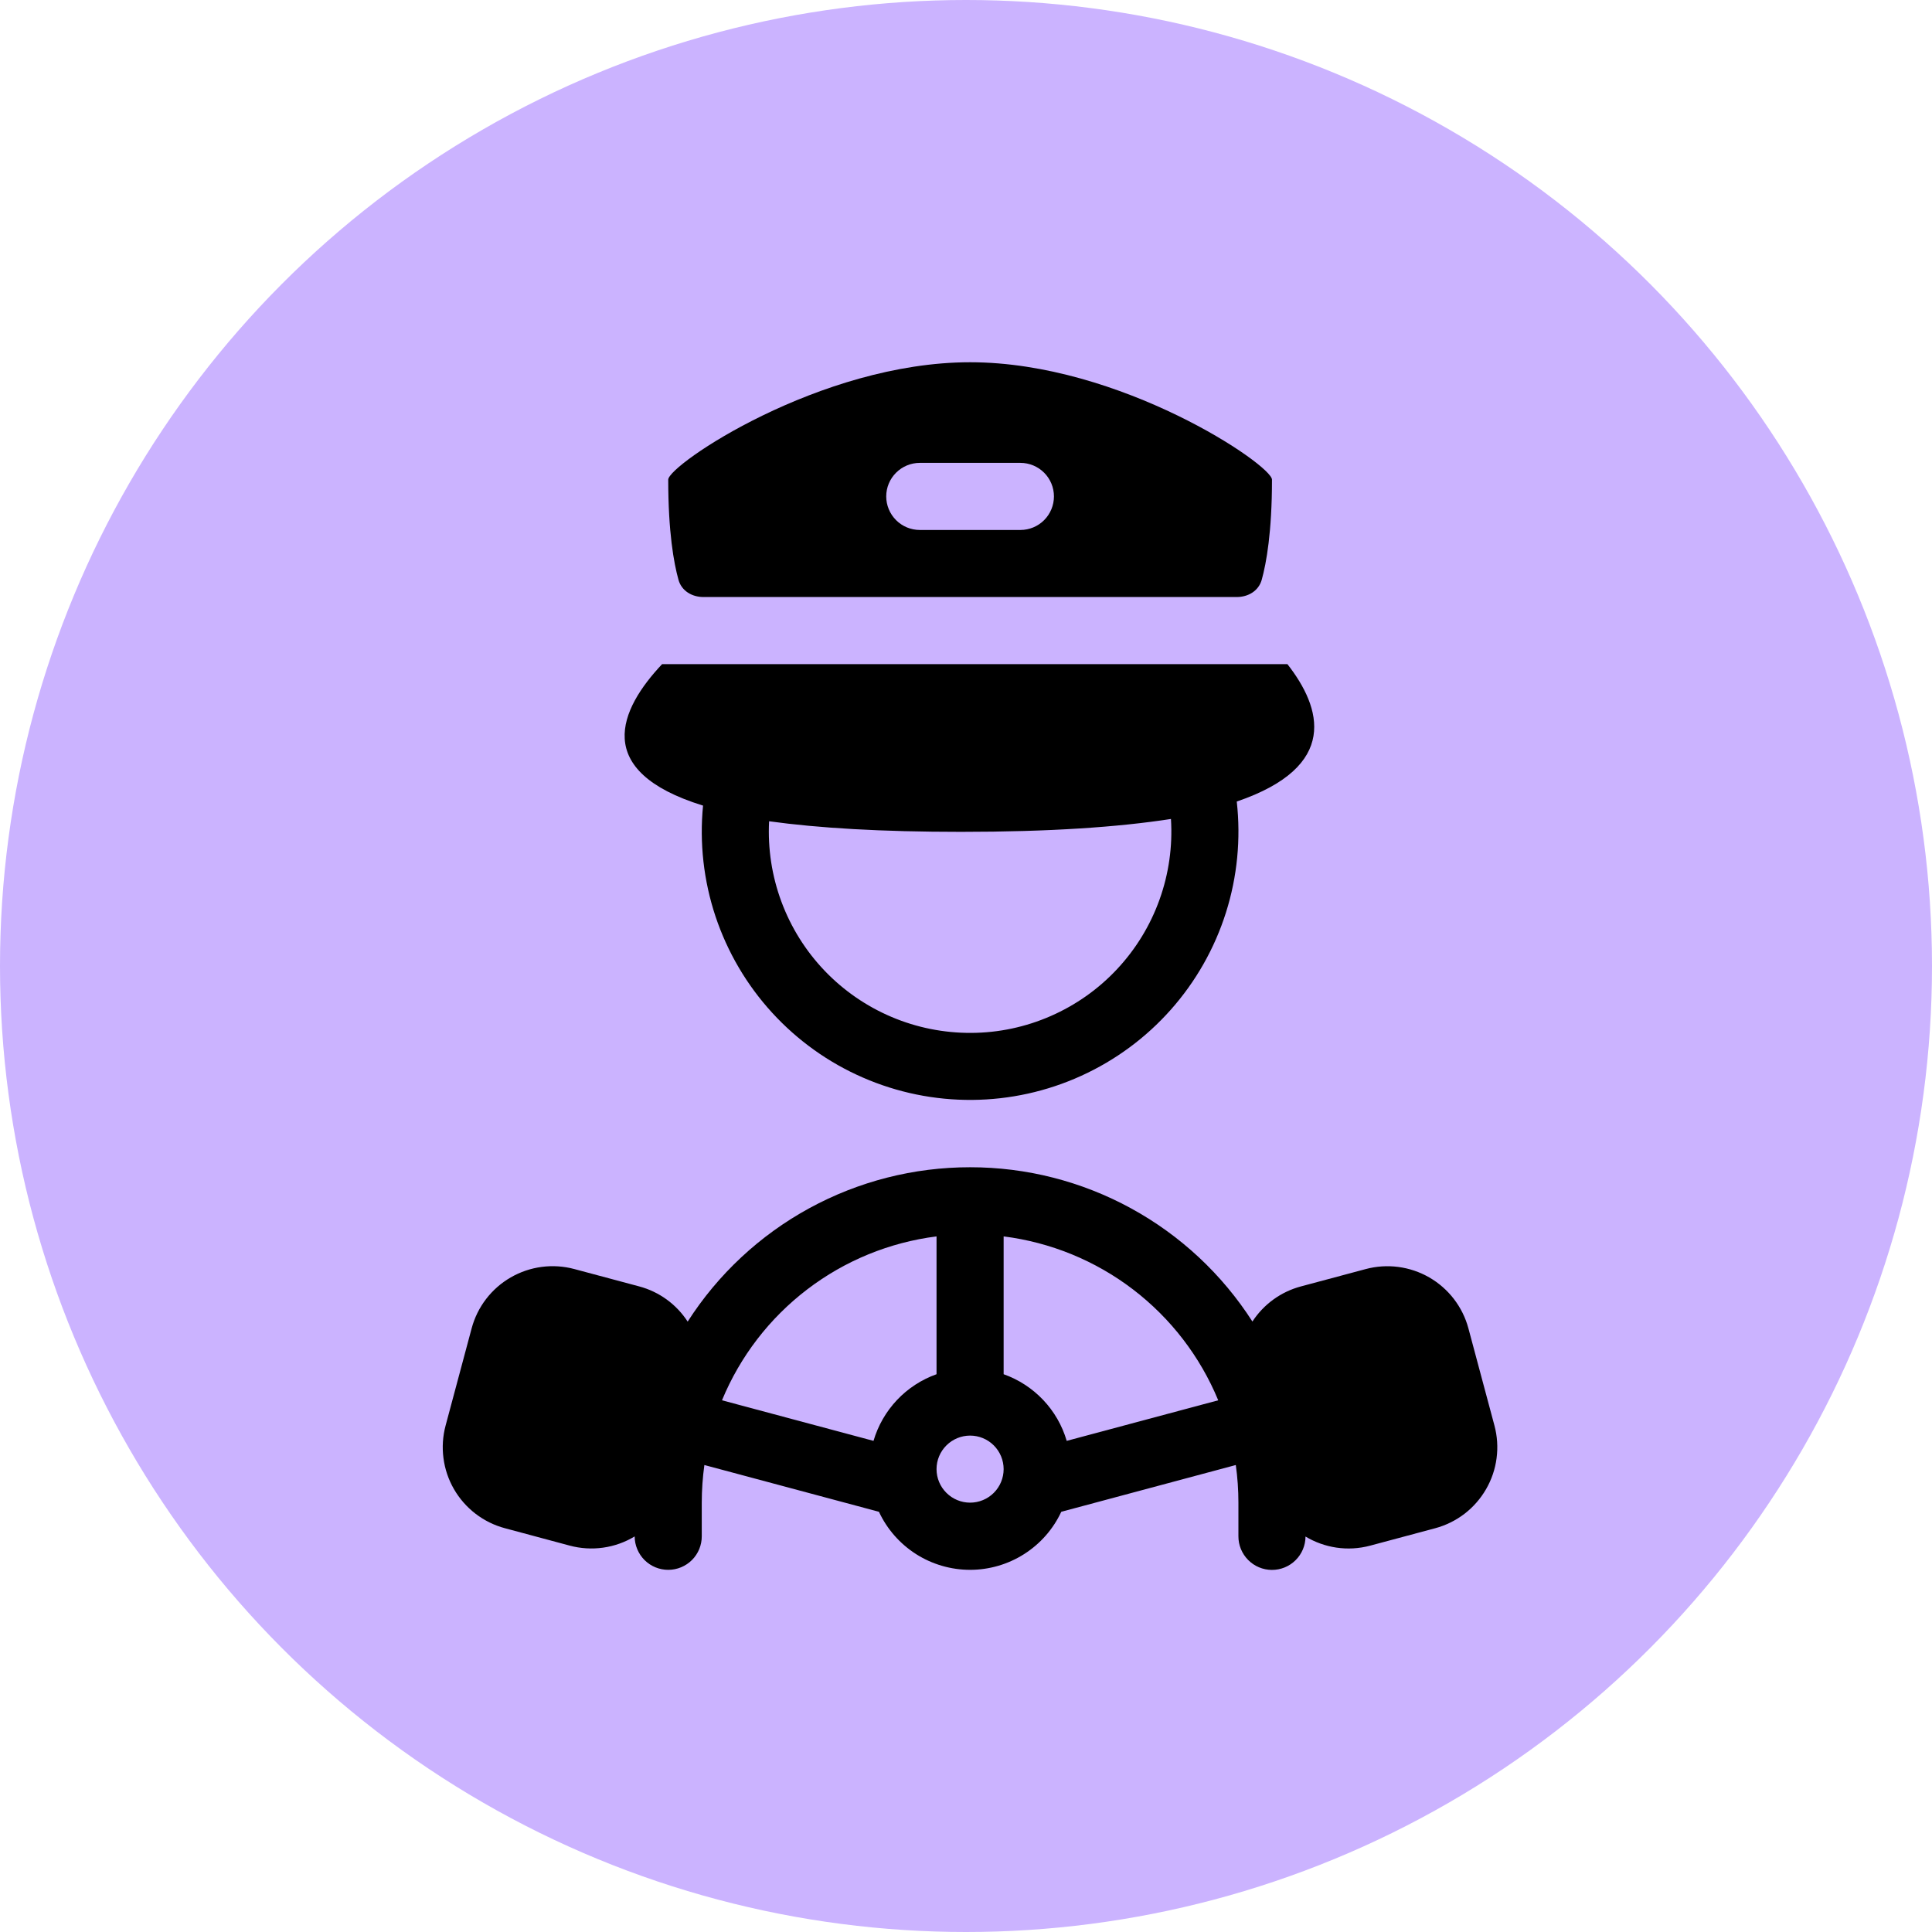 <svg width="48" height="48" viewBox="0 0 48 48" fill="none" xmlns="http://www.w3.org/2000/svg">
<circle cx="24" cy="24" r="24" fill="#CBB3FF"/>
<path fill-rule="evenodd" clip-rule="evenodd" d="M16.602 11.917C16.602 11.552 20.365 9 24.102 9C27.838 9 31.602 11.553 31.602 11.917C31.602 13.217 31.463 13.987 31.347 14.406C31.269 14.681 31.012 14.833 30.726 14.833H17.478C17.192 14.833 16.934 14.681 16.857 14.406C16.74 13.987 16.602 13.217 16.602 11.917ZM22.852 11.5C22.631 11.5 22.419 11.588 22.263 11.744C22.106 11.9 22.018 12.112 22.018 12.333C22.018 12.554 22.106 12.766 22.263 12.923C22.419 13.079 22.631 13.167 22.852 13.167H25.352C25.573 13.167 25.785 13.079 25.941 12.923C26.097 12.766 26.185 12.554 26.185 12.333C26.185 12.112 26.097 11.9 25.941 11.744C25.785 11.588 25.573 11.5 25.352 11.5H22.852ZM17.467 20.015C14.692 19.157 15.392 17.623 16.45 16.5H31.985C32.832 17.582 33.286 19.041 30.727 19.914C30.831 20.843 30.74 21.782 30.458 22.673C30.176 23.564 29.71 24.385 29.09 25.084C28.47 25.783 27.71 26.344 26.859 26.73C26.009 27.117 25.087 27.32 24.152 27.327C23.218 27.334 22.293 27.145 21.437 26.771C20.58 26.398 19.812 25.848 19.182 25.159C18.551 24.469 18.073 23.655 17.777 22.769C17.482 21.883 17.376 20.944 17.467 20.014V20.015ZM23.875 20.667C26.077 20.667 27.784 20.55 29.092 20.347C29.135 21.026 29.039 21.707 28.809 22.348C28.58 22.989 28.222 23.576 27.757 24.074C27.293 24.572 26.731 24.969 26.108 25.242C25.484 25.516 24.811 25.659 24.131 25.662C23.45 25.666 22.775 25.531 22.149 25.265C21.522 24.999 20.956 24.608 20.486 24.116C20.016 23.624 19.651 23.041 19.414 22.402C19.177 21.764 19.073 21.084 19.108 20.404C20.328 20.573 21.89 20.667 23.875 20.667ZM31.116 32.833C30.362 31.657 29.325 30.69 28.099 30.02C26.873 29.35 25.499 28.999 24.102 29C22.704 28.999 21.329 29.35 20.103 30.02C18.877 30.69 17.839 31.658 17.085 32.835C16.805 32.404 16.376 32.092 15.879 31.96L14.269 31.529C13.736 31.386 13.167 31.461 12.689 31.737C12.21 32.013 11.861 32.468 11.718 33.002L11.071 35.417C11 35.681 10.982 35.957 11.018 36.228C11.053 36.499 11.142 36.761 11.279 36.998C11.416 37.235 11.598 37.442 11.815 37.609C12.032 37.775 12.28 37.898 12.544 37.968L14.153 38.4C14.424 38.473 14.707 38.49 14.984 38.451C15.262 38.412 15.529 38.317 15.768 38.172C15.769 38.393 15.858 38.604 16.014 38.76C16.171 38.916 16.383 39.003 16.604 39.002C16.825 39.002 17.037 38.913 17.193 38.757C17.349 38.6 17.436 38.388 17.435 38.167V37.333C17.435 37.016 17.458 36.703 17.5 36.398L21.837 37.56C22.038 37.991 22.358 38.355 22.759 38.611C23.16 38.866 23.626 39.002 24.102 39.002C24.577 39.002 25.043 38.866 25.444 38.611C25.846 38.355 26.166 37.991 26.367 37.56L30.703 36.398C30.746 36.703 30.768 37.016 30.768 37.333V38.167C30.767 38.388 30.854 38.6 31.01 38.757C31.165 38.914 31.377 39.003 31.598 39.004C31.819 39.005 32.031 38.919 32.188 38.763C32.345 38.608 32.434 38.396 32.435 38.175C32.902 38.455 33.478 38.553 34.046 38.4L35.656 37.969C35.92 37.898 36.168 37.776 36.385 37.61C36.602 37.443 36.784 37.235 36.921 36.998C37.058 36.761 37.147 36.5 37.182 36.229C37.218 35.957 37.2 35.682 37.129 35.417L36.482 33.002C36.339 32.469 35.989 32.014 35.511 31.738C35.032 31.462 34.464 31.387 33.93 31.53L32.32 31.961C31.825 32.093 31.396 32.404 31.116 32.833ZM17.938 34.789C18.388 33.7 19.118 32.75 20.055 32.035C20.991 31.32 22.1 30.866 23.268 30.718V34.142C22.895 34.275 22.558 34.494 22.286 34.782C22.014 35.07 21.814 35.418 21.702 35.798L17.938 34.79V34.789ZM30.266 34.789C29.816 33.7 29.085 32.75 28.149 32.035C27.213 31.32 26.104 30.866 24.935 30.718V34.142C25.689 34.409 26.277 35.026 26.502 35.798L30.266 34.79V34.789ZM24.102 37.333C24.323 37.333 24.535 37.245 24.691 37.089C24.847 36.933 24.935 36.721 24.935 36.5C24.935 36.279 24.847 36.067 24.691 35.911C24.535 35.755 24.323 35.667 24.102 35.667C23.881 35.667 23.669 35.755 23.513 35.911C23.356 36.067 23.268 36.279 23.268 36.5C23.268 36.721 23.356 36.933 23.513 37.089C23.669 37.245 23.881 37.333 24.102 37.333Z" fill="black"/>
</svg>
